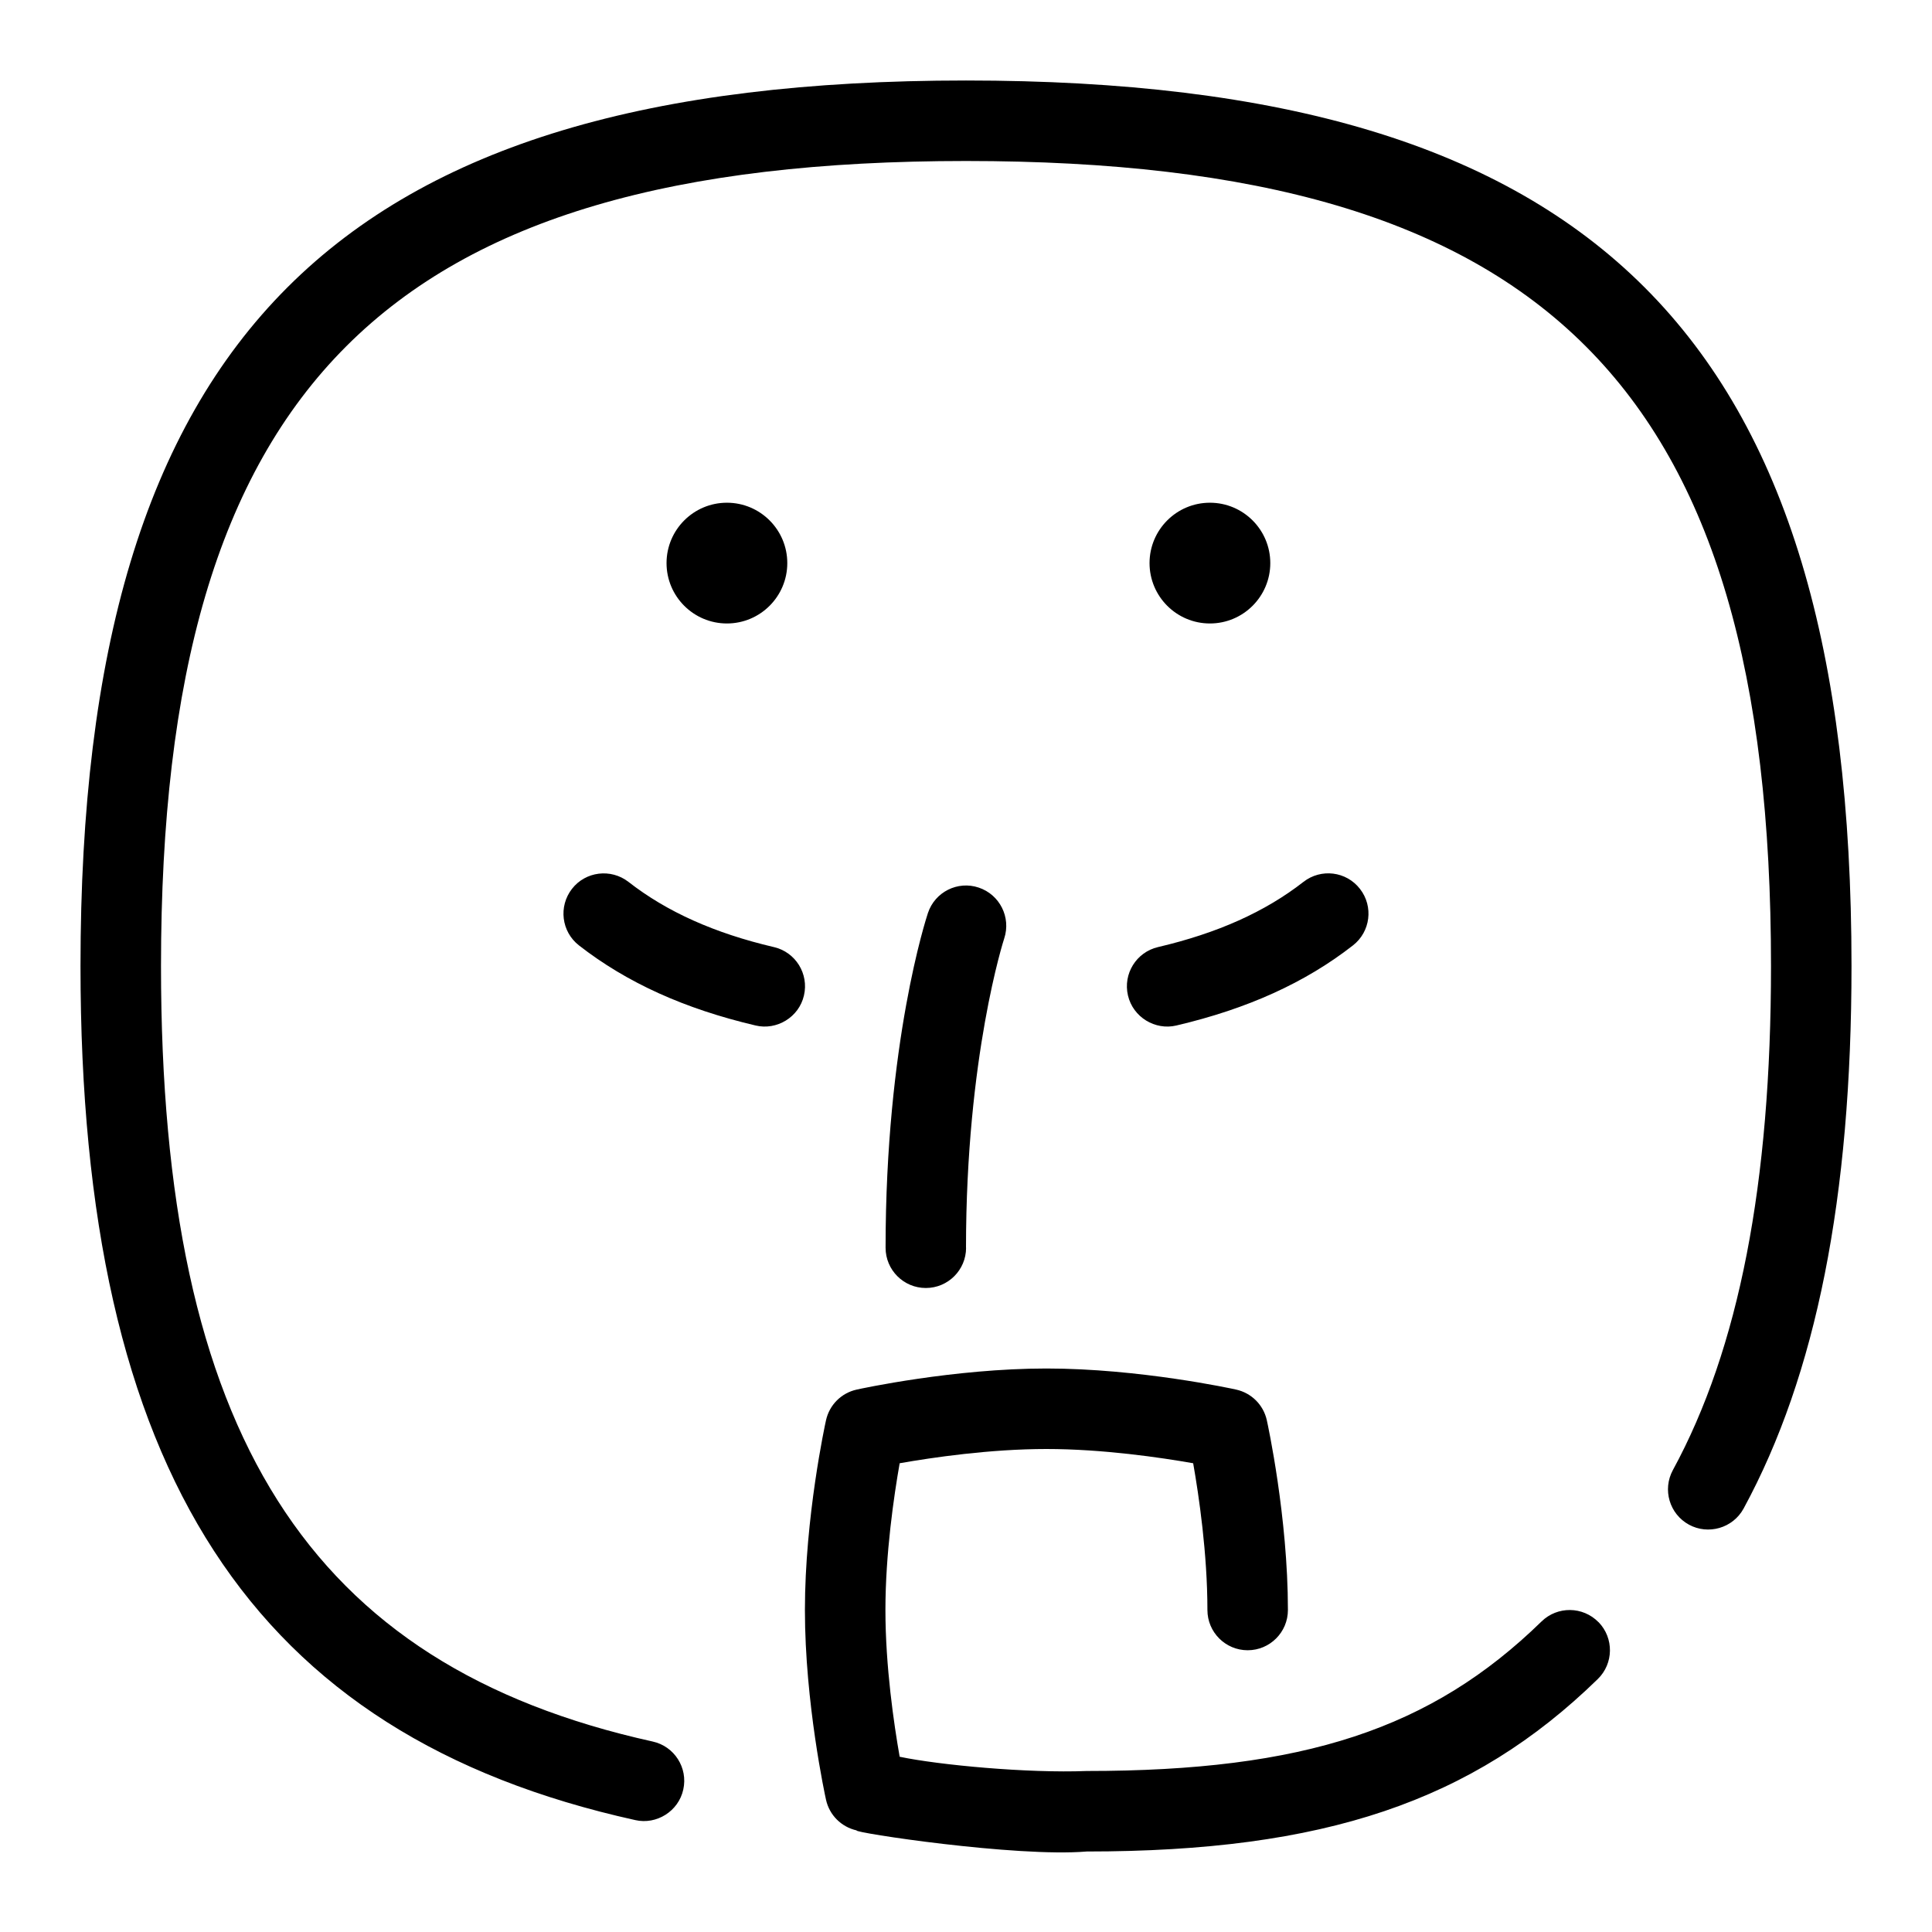 <svg id="Layer_1" viewBox="0 0 24 24" xmlns="http://www.w3.org/2000/svg" data-name="Layer 1"><path d="m19.858 20.151c.192.198.188.514-.01.707-1.56 1.521-3.399 2.142-6.349 2.142-.876.074-2.918-.237-2.857-.262-.19-.042-.339-.19-.381-.381-.011-.049-.262-1.205-.262-2.357s.251-2.309.262-2.357c.042-.19.19-.339.381-.381.049-.011 1.205-.262 2.357-.262s2.309.251 2.357.262c.19.042.339.19.381.381.011.049.262 1.205.262 2.357 0 .276-.224.5-.5.5s-.5-.224-.5-.5c0-.699-.106-1.421-.177-1.823-.402-.071-1.124-.177-1.823-.177s-1.421.106-1.823.177c-.071.402-.177 1.124-.177 1.823s.106 1.421.177 1.823c.489.103 1.593.206 2.323.177 2.695 0 4.28-.521 5.651-1.858.197-.192.513-.189.707.009zm-7.858-4.651c0-2.375.47-3.828.475-3.843.086-.262-.056-.544-.317-.631-.261-.088-.544.054-.631.316-.021.064-.526 1.606-.526 4.158 0 .276.224.5.5.5s.5-.224.5-.5zm0-14.5c-7.813 0-11 3.187-11 11 0 6.284 2.125 9.556 6.892 10.61.263.06.537-.109.596-.38.06-.27-.111-.537-.38-.596-4.281-.947-6.108-3.828-6.108-9.634 0-7.196 2.804-10 10-10s10 2.804 10 10c0 2.705-.398 4.753-1.219 6.262-.132.243-.042.546.2.678.238.13.545.045.679-.201.901-1.659 1.34-3.863 1.34-6.739 0-7.813-3.187-11-11-11zm3.03 6.745c.414 0 .75-.336.75-.75s-.336-.75-.75-.75-.75.336-.75.75.336.75.75.75zm-5.25-.75c0-.414-.336-.75-.75-.75s-.75.336-.75.75.336.75.75.75.75-.336.75-.75zm4.232 5.371c.063.271.339.436.602.373.882-.207 1.6-.532 2.193-.995.218-.17.257-.484.087-.702-.17-.219-.484-.257-.702-.087-.477.372-1.068.637-1.807.81-.269.063-.436.332-.373.601zm-4.399-.601c-.738-.173-1.329-.438-1.806-.81-.218-.169-.533-.131-.702.087s-.131.532.087.702c.594.463 1.312.788 2.194.995.262.063.539-.102.601-.373.063-.269-.104-.538-.373-.601z"/></svg>